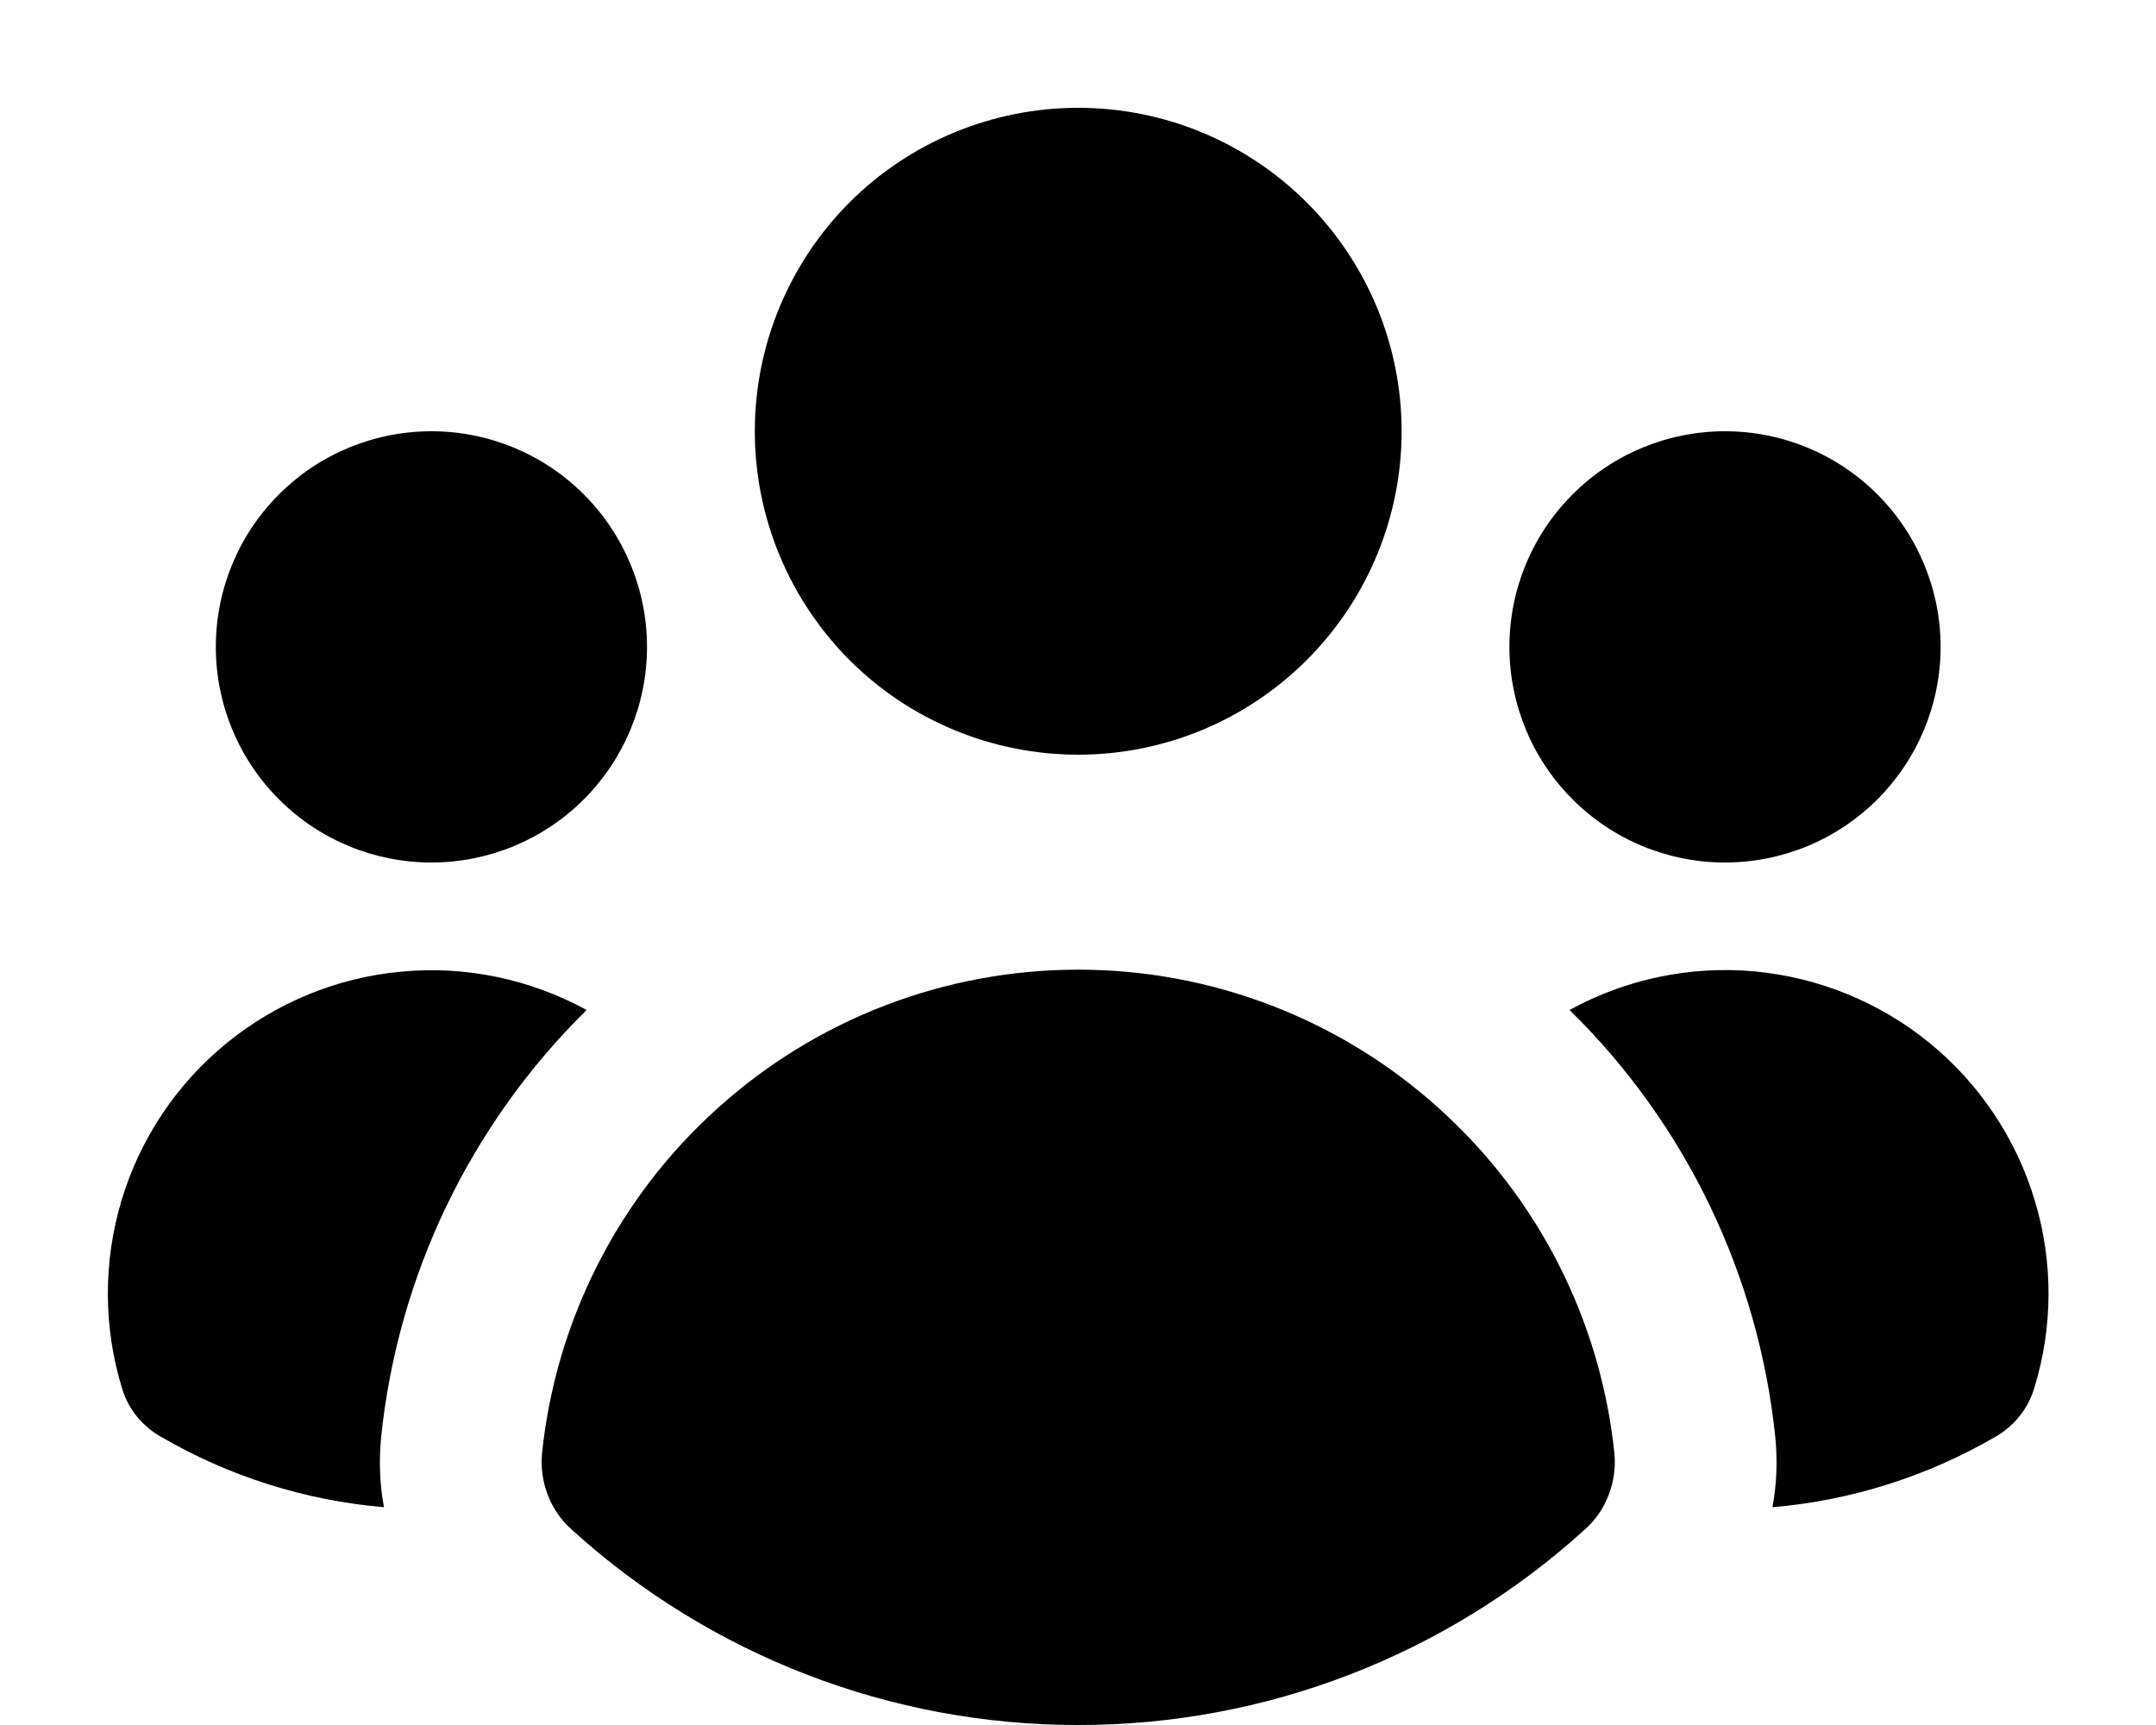 <svg width="10" height="8" viewBox="0 0 10 8" fill="none" xmlns="http://www.w3.org/2000/svg">
<path d="M5.001 3.5C5.399 3.5 5.78 3.342 6.061 3.061C6.343 2.779 6.501 2.398 6.501 2C6.501 1.602 6.343 1.221 6.061 0.939C5.78 0.658 5.399 0.5 5.001 0.5C4.603 0.5 4.221 0.658 3.94 0.939C3.659 1.221 3.501 1.602 3.501 2C3.501 2.398 3.659 2.779 3.94 3.061C4.221 3.342 4.603 3.5 5.001 3.5ZM3.001 3C3.001 3.265 2.895 3.52 2.708 3.707C2.52 3.895 2.266 4 2.001 4C1.736 4 1.481 3.895 1.294 3.707C1.106 3.52 1.001 3.265 1.001 3C1.001 2.735 1.106 2.48 1.294 2.293C1.481 2.105 1.736 2 2.001 2C2.266 2 2.52 2.105 2.708 2.293C2.895 2.48 3.001 2.735 3.001 3ZM0.746 6.663C0.66 6.614 0.596 6.536 0.567 6.442C0.479 6.157 0.478 5.852 0.564 5.566C0.65 5.28 0.82 5.026 1.052 4.837C1.283 4.649 1.565 4.533 1.863 4.506C2.16 4.478 2.459 4.541 2.721 4.684C2.183 5.213 1.846 5.913 1.768 6.663C1.757 6.774 1.761 6.885 1.781 6.99C1.416 6.959 1.062 6.847 0.746 6.663ZM8.221 6.99C8.586 6.959 8.939 6.847 9.256 6.663C9.341 6.614 9.405 6.535 9.434 6.442C9.523 6.157 9.524 5.851 9.437 5.565C9.351 5.28 9.181 5.026 8.95 4.837C8.718 4.648 8.436 4.533 8.138 4.505C7.841 4.478 7.542 4.54 7.28 4.684C7.819 5.212 8.156 5.913 8.234 6.663C8.245 6.773 8.241 6.883 8.221 6.99V6.99ZM9.001 3C9.001 3.265 8.895 3.52 8.708 3.707C8.52 3.895 8.266 4 8.001 4C7.736 4 7.481 3.895 7.294 3.707C7.106 3.52 7.001 3.265 7.001 3C7.001 2.735 7.106 2.48 7.294 2.293C7.481 2.105 7.736 2 8.001 2C8.266 2 8.52 2.105 8.708 2.293C8.895 2.48 9.001 2.735 9.001 3ZM2.653 7.095C2.603 7.051 2.565 6.996 2.541 6.934C2.517 6.872 2.508 6.806 2.514 6.74C2.578 6.125 2.867 5.555 3.327 5.141C3.786 4.726 4.382 4.497 5.001 4.497C5.62 4.497 6.216 4.726 6.675 5.141C7.135 5.555 7.424 6.125 7.488 6.74C7.494 6.806 7.485 6.872 7.461 6.934C7.437 6.996 7.399 7.051 7.349 7.095C6.706 7.678 5.869 8.001 5.001 8C4.133 8.001 3.296 7.678 2.653 7.095Z" fill="black"/>
</svg>
